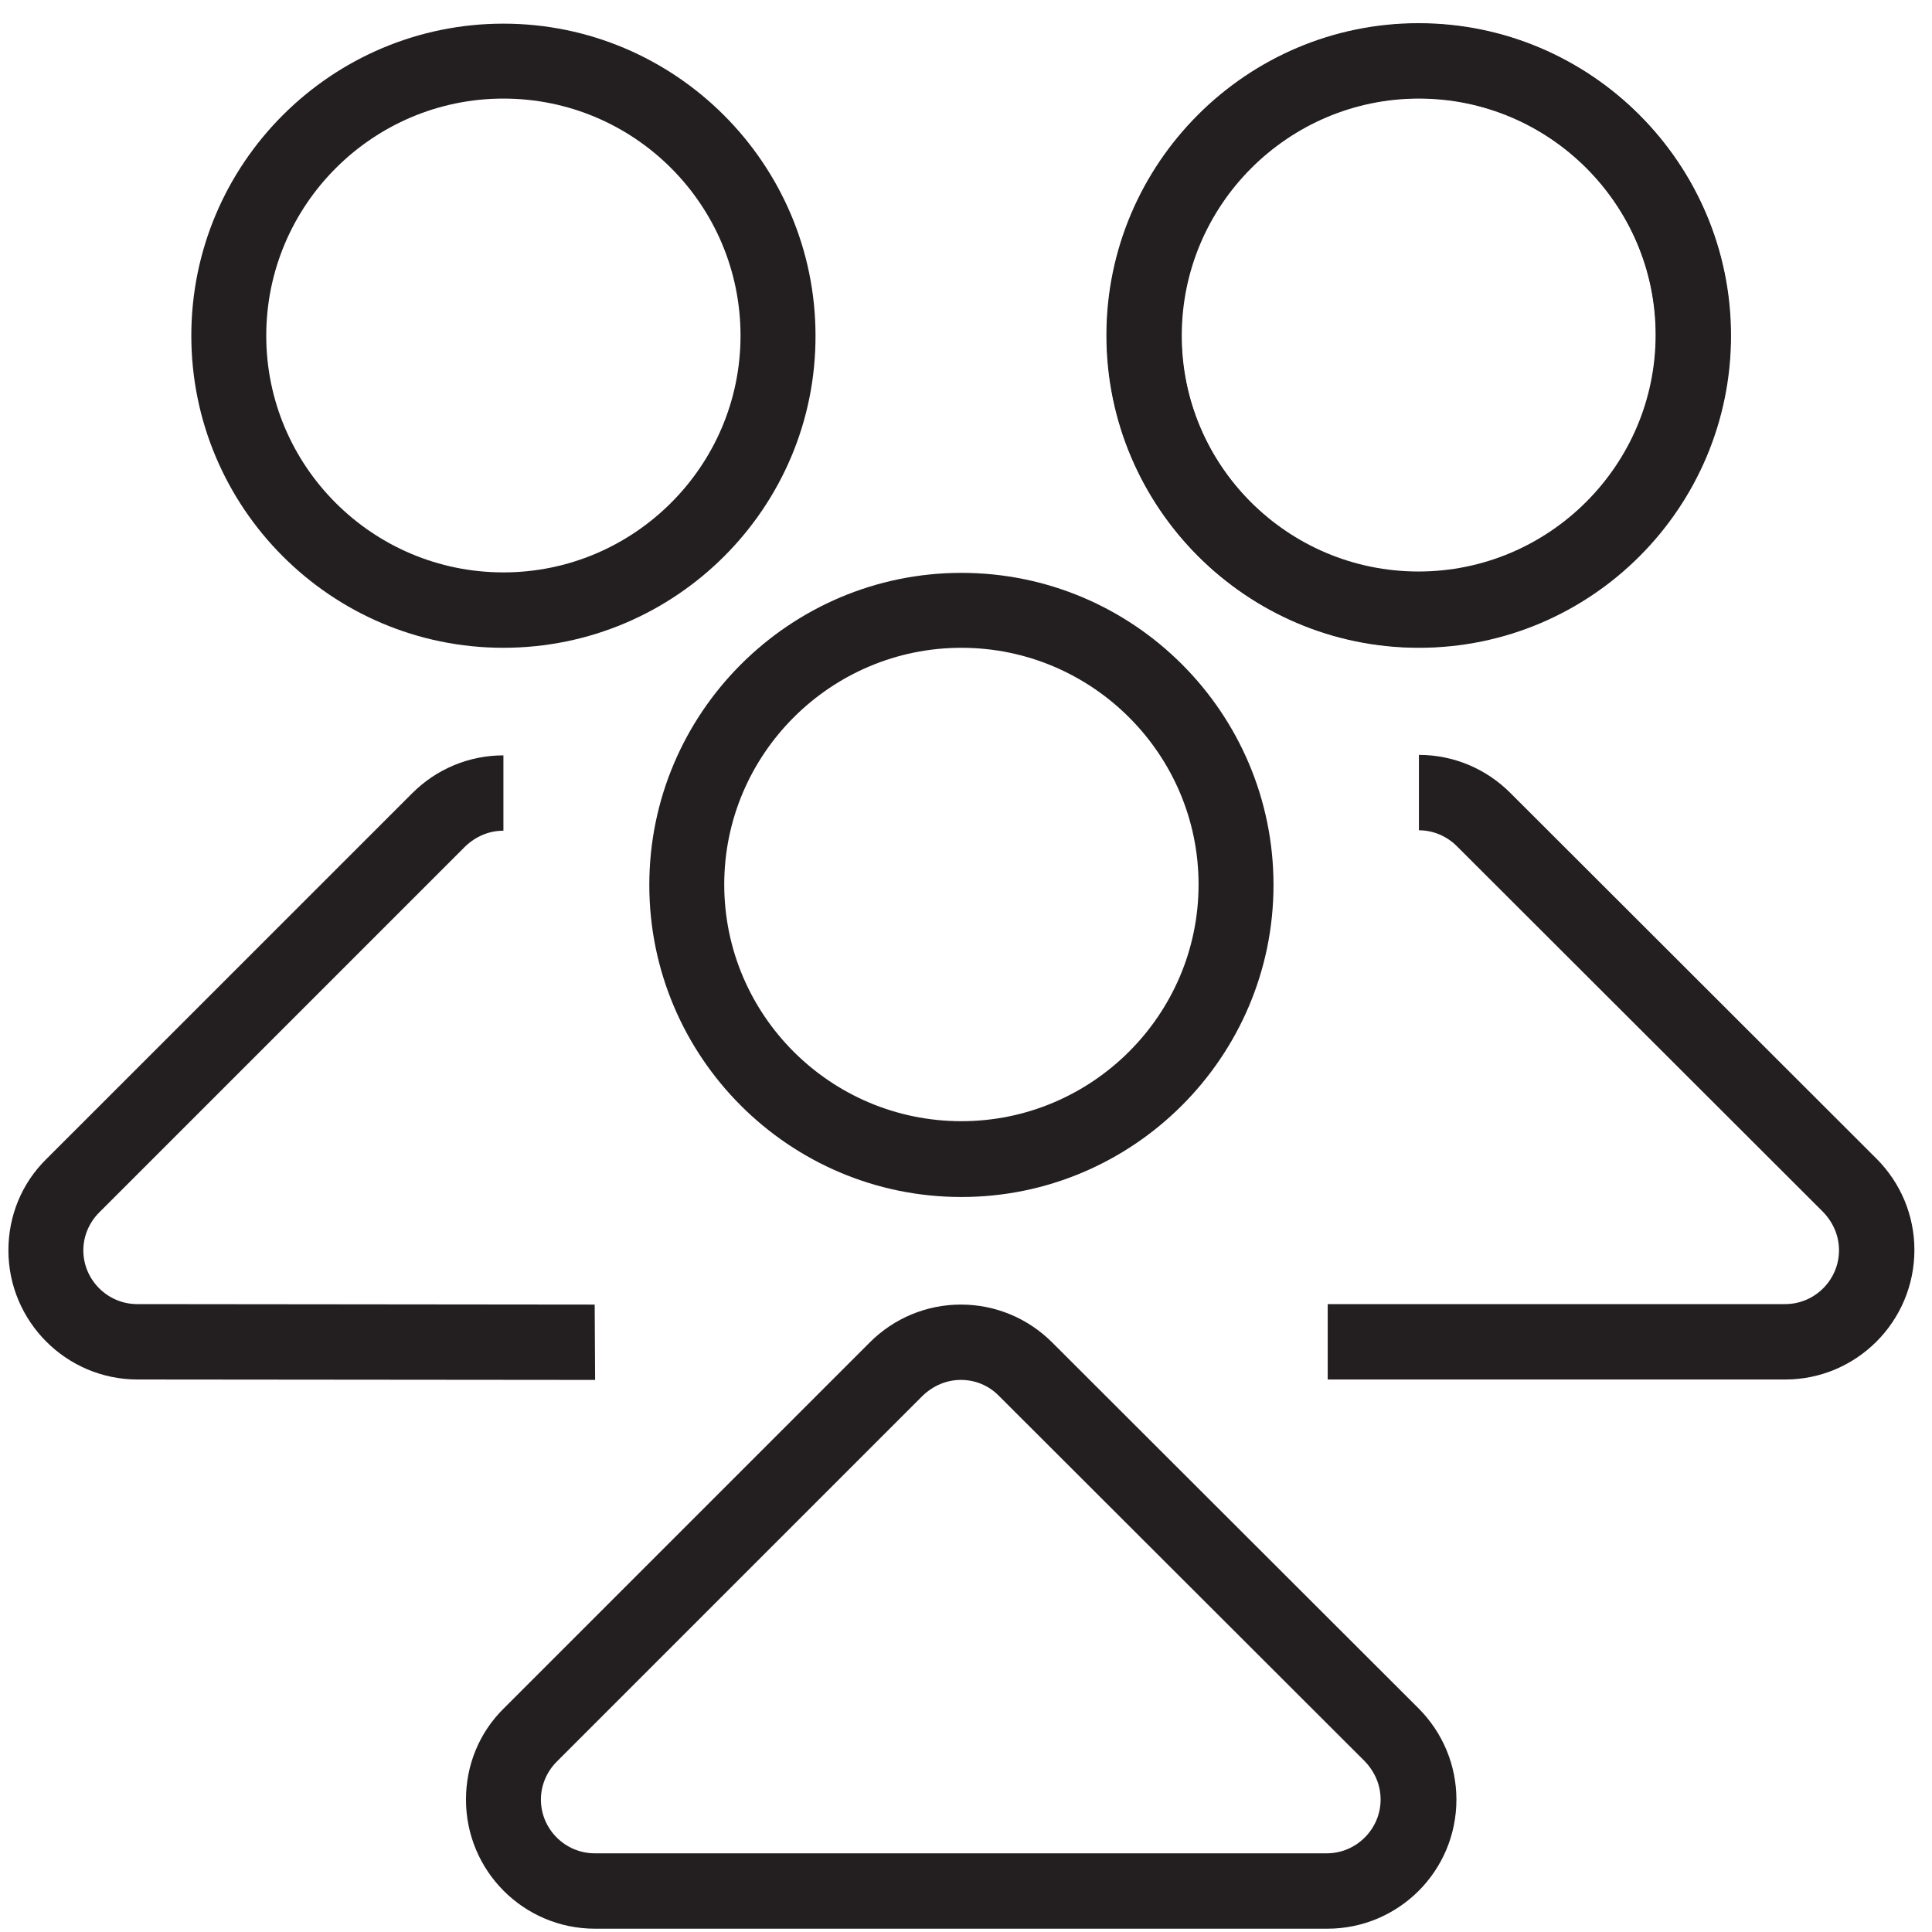 <svg width="37" height="37" viewBox="0 0 37 37" fill="none" xmlns="http://www.w3.org/2000/svg">
<path d="M34.189 26.419H25.427V24.975H34.189C34.755 24.975 35.219 24.511 35.219 23.945C35.219 23.667 35.109 23.414 34.915 23.211L27.9 16.205C27.706 16.011 27.444 15.901 27.174 15.901V14.457C27.833 14.457 28.457 14.719 28.922 15.183L35.937 22.19C36.401 22.654 36.663 23.279 36.663 23.937C36.663 25.313 35.548 26.419 34.189 26.419Z" fill="#231F20"/>
<path d="M11.397 26.427L2.635 26.419C1.267 26.419 0.161 25.305 0.161 23.945C0.161 23.287 0.415 22.662 0.887 22.198L7.894 15.192C8.358 14.727 8.983 14.466 9.641 14.466V15.909C9.363 15.909 9.109 16.019 8.907 16.213L1.9 23.22C1.706 23.414 1.596 23.675 1.596 23.945C1.596 24.511 2.061 24.975 2.626 24.975L11.389 24.984L11.397 26.427Z" fill="#231F20"/>
<path d="M25.418 36.937H11.397C10.029 36.937 8.924 35.831 8.924 34.464C8.924 33.805 9.177 33.181 9.65 32.716L16.656 25.71C17.12 25.245 17.745 24.984 18.403 24.984C19.062 24.984 19.686 25.245 20.151 25.71L27.166 32.716C27.63 33.181 27.892 33.805 27.892 34.464C27.892 35.831 26.786 36.937 25.418 36.937ZM18.403 26.427C18.125 26.427 17.872 26.537 17.669 26.731L10.662 33.738C10.468 33.932 10.359 34.194 10.359 34.464C10.359 35.029 10.823 35.493 11.389 35.493H25.41C25.975 35.493 26.44 35.029 26.44 34.464C26.44 34.185 26.33 33.932 26.136 33.729L19.121 26.723C18.935 26.537 18.682 26.427 18.403 26.427Z" fill="#231F20"/>
<path d="M9.641 12.406C6.34 12.406 3.664 9.722 3.664 6.429C3.664 3.129 6.349 0.453 9.641 0.453C12.933 0.453 15.618 3.137 15.618 6.429C15.626 9.722 12.942 12.406 9.641 12.406ZM9.641 1.888C7.142 1.888 5.099 3.922 5.099 6.429C5.099 8.928 7.134 10.962 9.641 10.962C12.14 10.962 14.182 8.928 14.182 6.429C14.182 3.922 12.148 1.888 9.641 1.888Z" fill="#231F20"/>
<path d="M27.174 12.406C23.873 12.406 21.197 9.722 21.197 6.429C21.197 3.129 23.882 0.453 27.174 0.453C30.475 0.453 33.151 3.137 33.151 6.429C33.151 9.722 30.475 12.406 27.174 12.406ZM27.174 1.888C24.675 1.888 22.632 3.922 22.632 6.429C22.632 8.928 24.667 10.962 27.174 10.962C29.673 10.962 31.715 8.928 31.715 6.429C31.715 3.922 29.673 1.888 27.174 1.888Z" fill="#231F20"/>
<path d="M18.412 22.924C15.111 22.924 12.435 20.24 12.435 16.948C12.435 13.655 15.12 10.971 18.412 10.971C21.713 10.971 24.389 13.655 24.389 16.948C24.389 20.24 21.704 22.924 18.412 22.924ZM18.412 12.406C15.913 12.406 13.87 14.44 13.87 16.939C13.87 19.438 15.905 21.472 18.412 21.472C20.911 21.472 22.954 19.438 22.954 16.939C22.954 14.44 20.911 12.406 18.412 12.406Z" fill="#231F20"/>
<path d="M27.166 12.398C23.865 12.398 21.189 9.713 21.189 6.421C21.189 3.129 23.874 0.444 27.166 0.444C30.466 0.444 33.142 3.129 33.142 6.421C33.142 9.713 30.466 12.398 27.166 12.398ZM27.166 1.879C24.667 1.879 22.624 3.914 22.624 6.412C22.624 8.911 24.659 10.945 27.166 10.945C29.665 10.945 31.707 8.911 31.707 6.412C31.707 3.914 29.665 1.879 27.166 1.879Z" fill="#231F20"/>
</svg>
